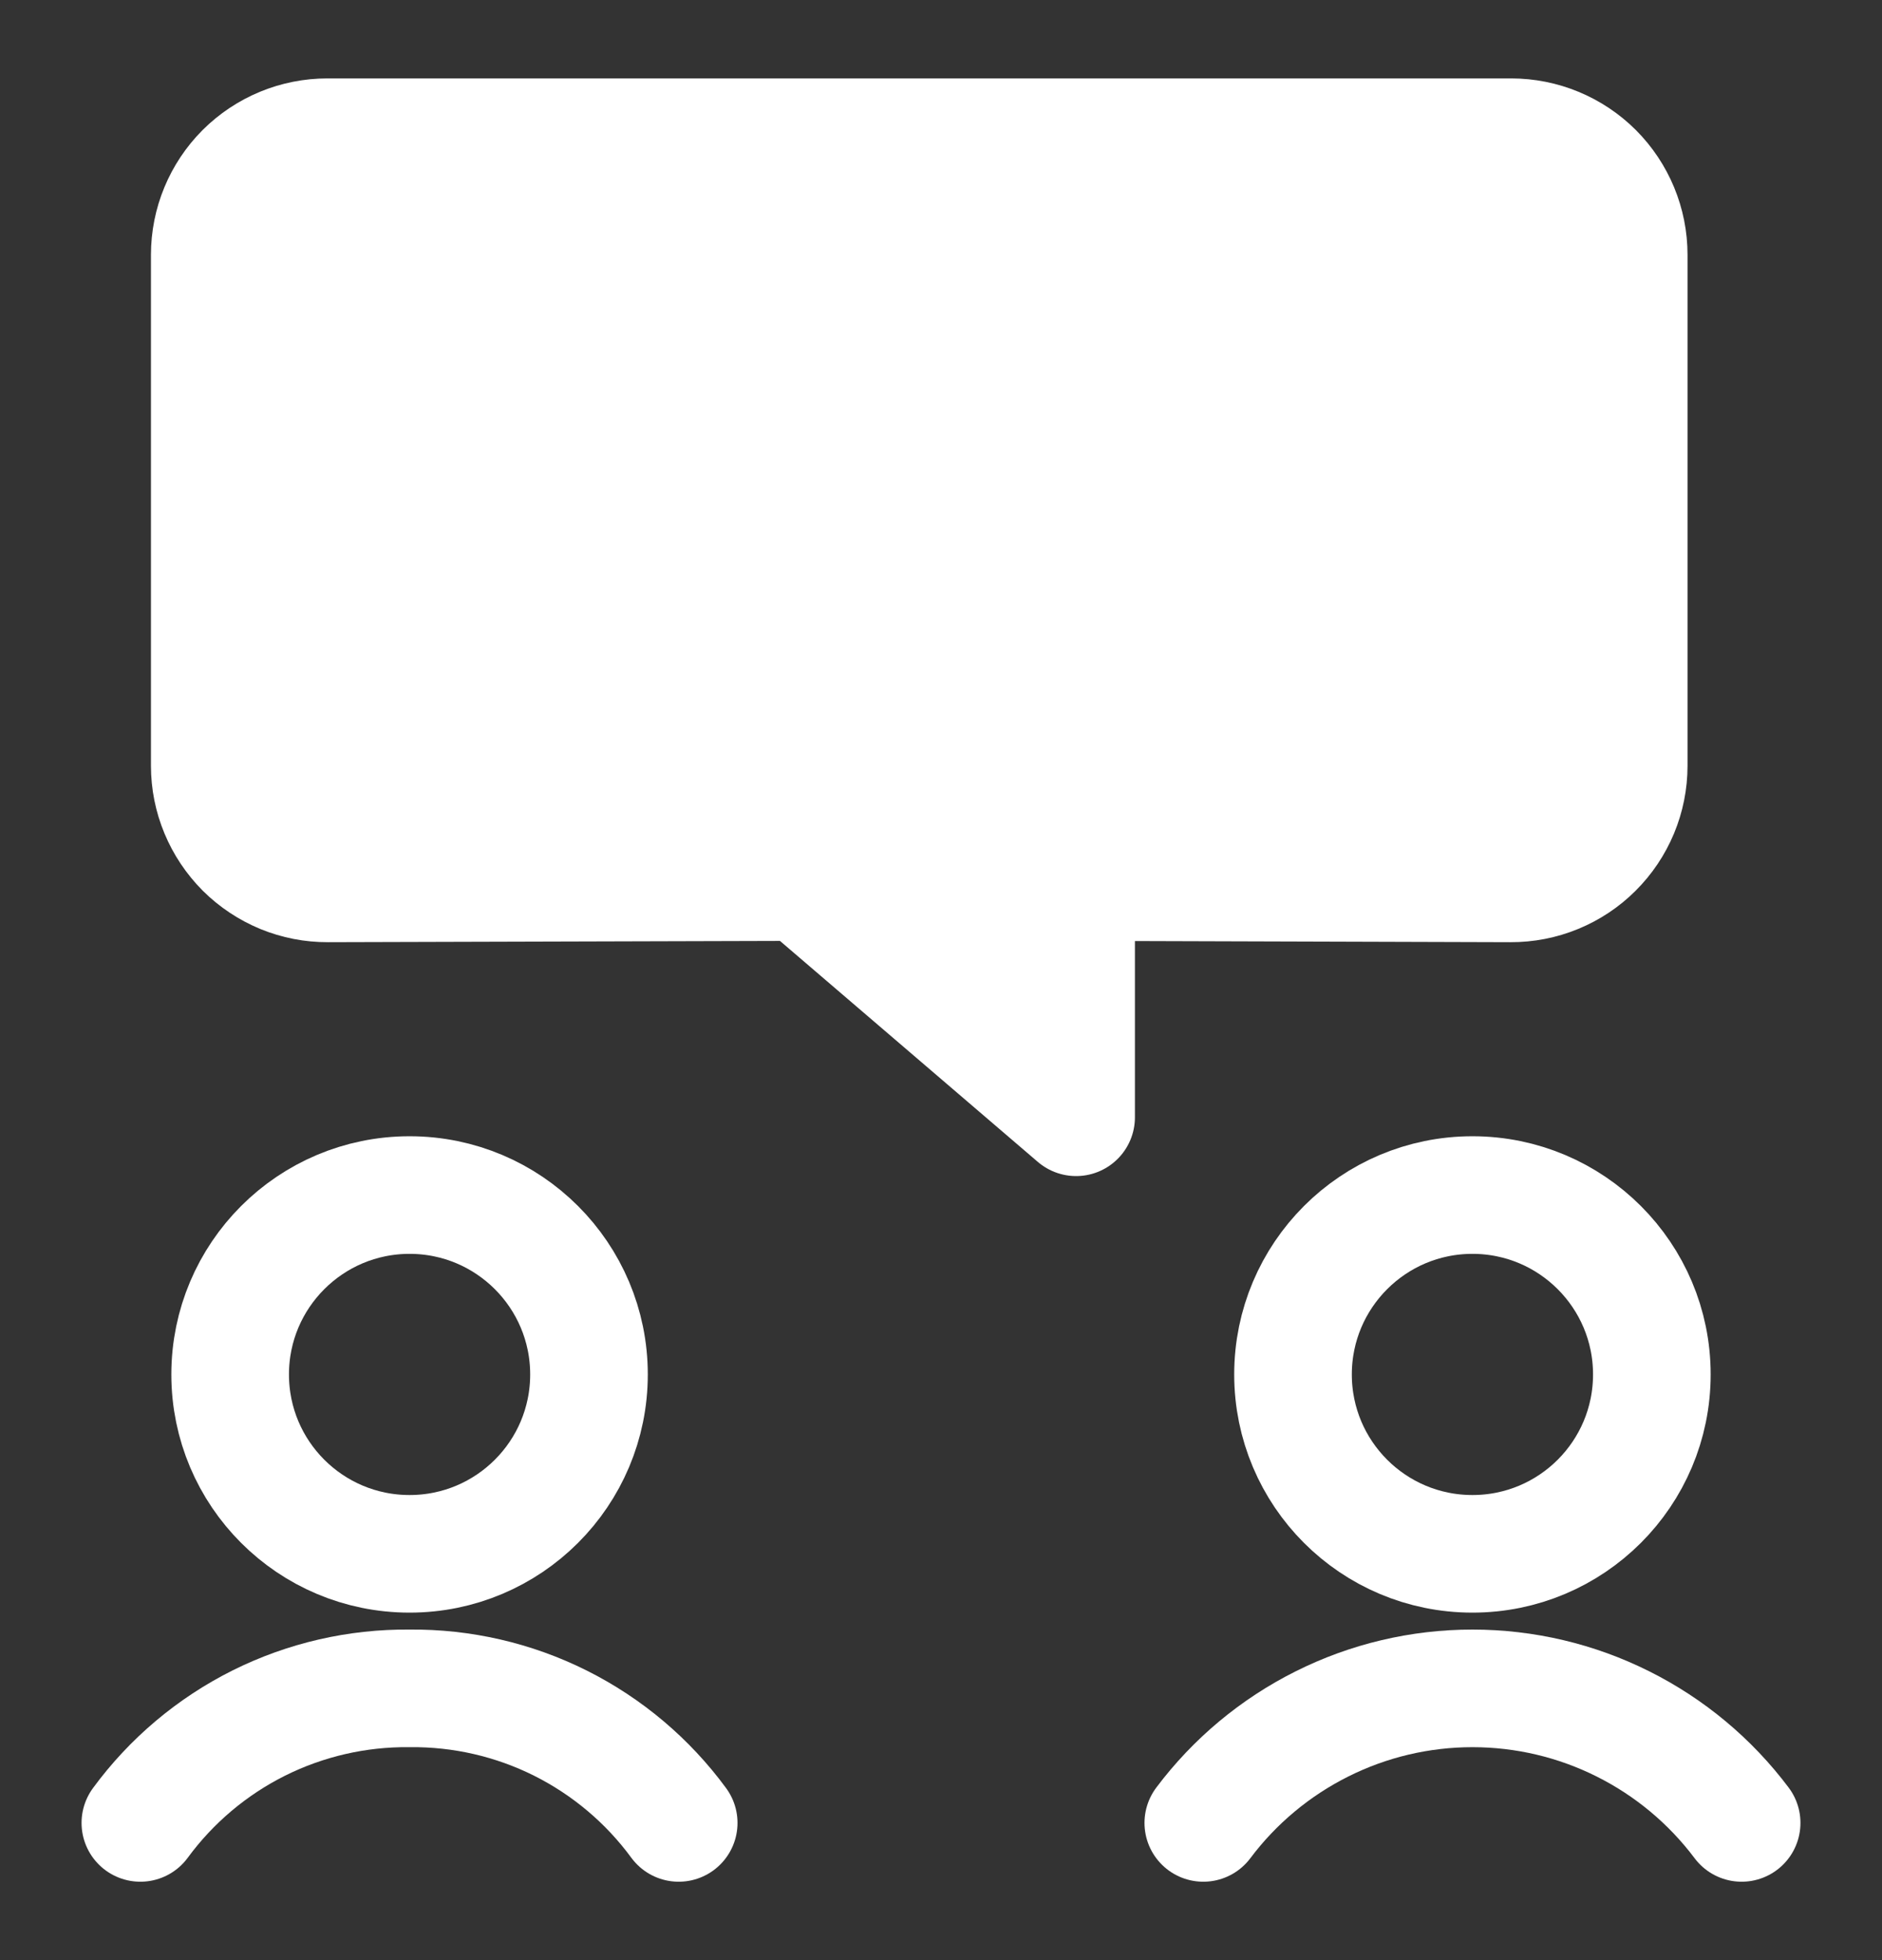 <svg width="24" height="25" viewBox="0 0 24 25" fill="none" xmlns="http://www.w3.org/2000/svg">
<rect x="0" y="0" width="24" height="25" fill="#333333" stroke="none"/>
<path d="M5.223 19.818C6.487 19.818 7.511 18.794 7.511 17.53C7.511 16.267 6.487 15.242 5.223 15.242C3.959 15.242 2.935 16.267 2.935 17.53C2.935 18.794 3.959 19.818 5.223 19.818Z" stroke="white" stroke-width="1.5" stroke-linecap="round" stroke-linejoin="round"/>
<path d="M1.79 23.25C2.185 22.712 2.702 22.276 3.299 21.977C3.896 21.679 4.556 21.527 5.223 21.534C5.89 21.527 6.55 21.679 7.146 21.977C7.743 22.276 8.26 22.712 8.655 23.25" stroke="white" stroke-width="1.5" stroke-linecap="round" stroke-linejoin="round"/>
<path d="M18.777 19.818C20.041 19.818 21.065 18.794 21.065 17.53C21.065 16.267 20.041 15.242 18.777 15.242C17.513 15.242 16.489 16.267 16.489 17.53C16.489 18.794 17.513 19.818 18.777 19.818Z" stroke="white" stroke-width="1.5" stroke-linecap="round" stroke-linejoin="round"/>
<path d="M15.345 23.25C15.745 22.717 16.263 22.285 16.859 21.987C17.454 21.689 18.111 21.534 18.777 21.534C19.444 21.534 20.101 21.689 20.696 21.987C21.292 22.285 21.81 22.717 22.21 23.25" stroke="white" stroke-width="1.5" stroke-linecap="round" stroke-linejoin="round"/>
<path d="M20.77 3.25C20.77 2.852 20.612 2.471 20.331 2.189C20.049 1.908 19.668 1.75 19.27 1.75H4.175C3.777 1.75 3.396 1.908 3.114 2.189C2.833 2.471 2.675 2.852 2.675 3.25V9.767C2.675 9.964 2.714 10.16 2.79 10.342C2.866 10.525 2.977 10.69 3.116 10.83C3.256 10.969 3.422 11.079 3.605 11.155C3.788 11.23 3.984 11.268 4.181 11.267L10.223 11.25L13.723 14.25V11.25L19.263 11.267C19.461 11.268 19.656 11.23 19.839 11.155C20.022 11.08 20.188 10.97 20.328 10.83C20.468 10.691 20.579 10.525 20.655 10.343C20.731 10.16 20.77 9.965 20.77 9.767V3.25Z" fill="white" stroke="white" stroke-width="1.5" stroke-linecap="round" stroke-linejoin="round"/>
</svg>
